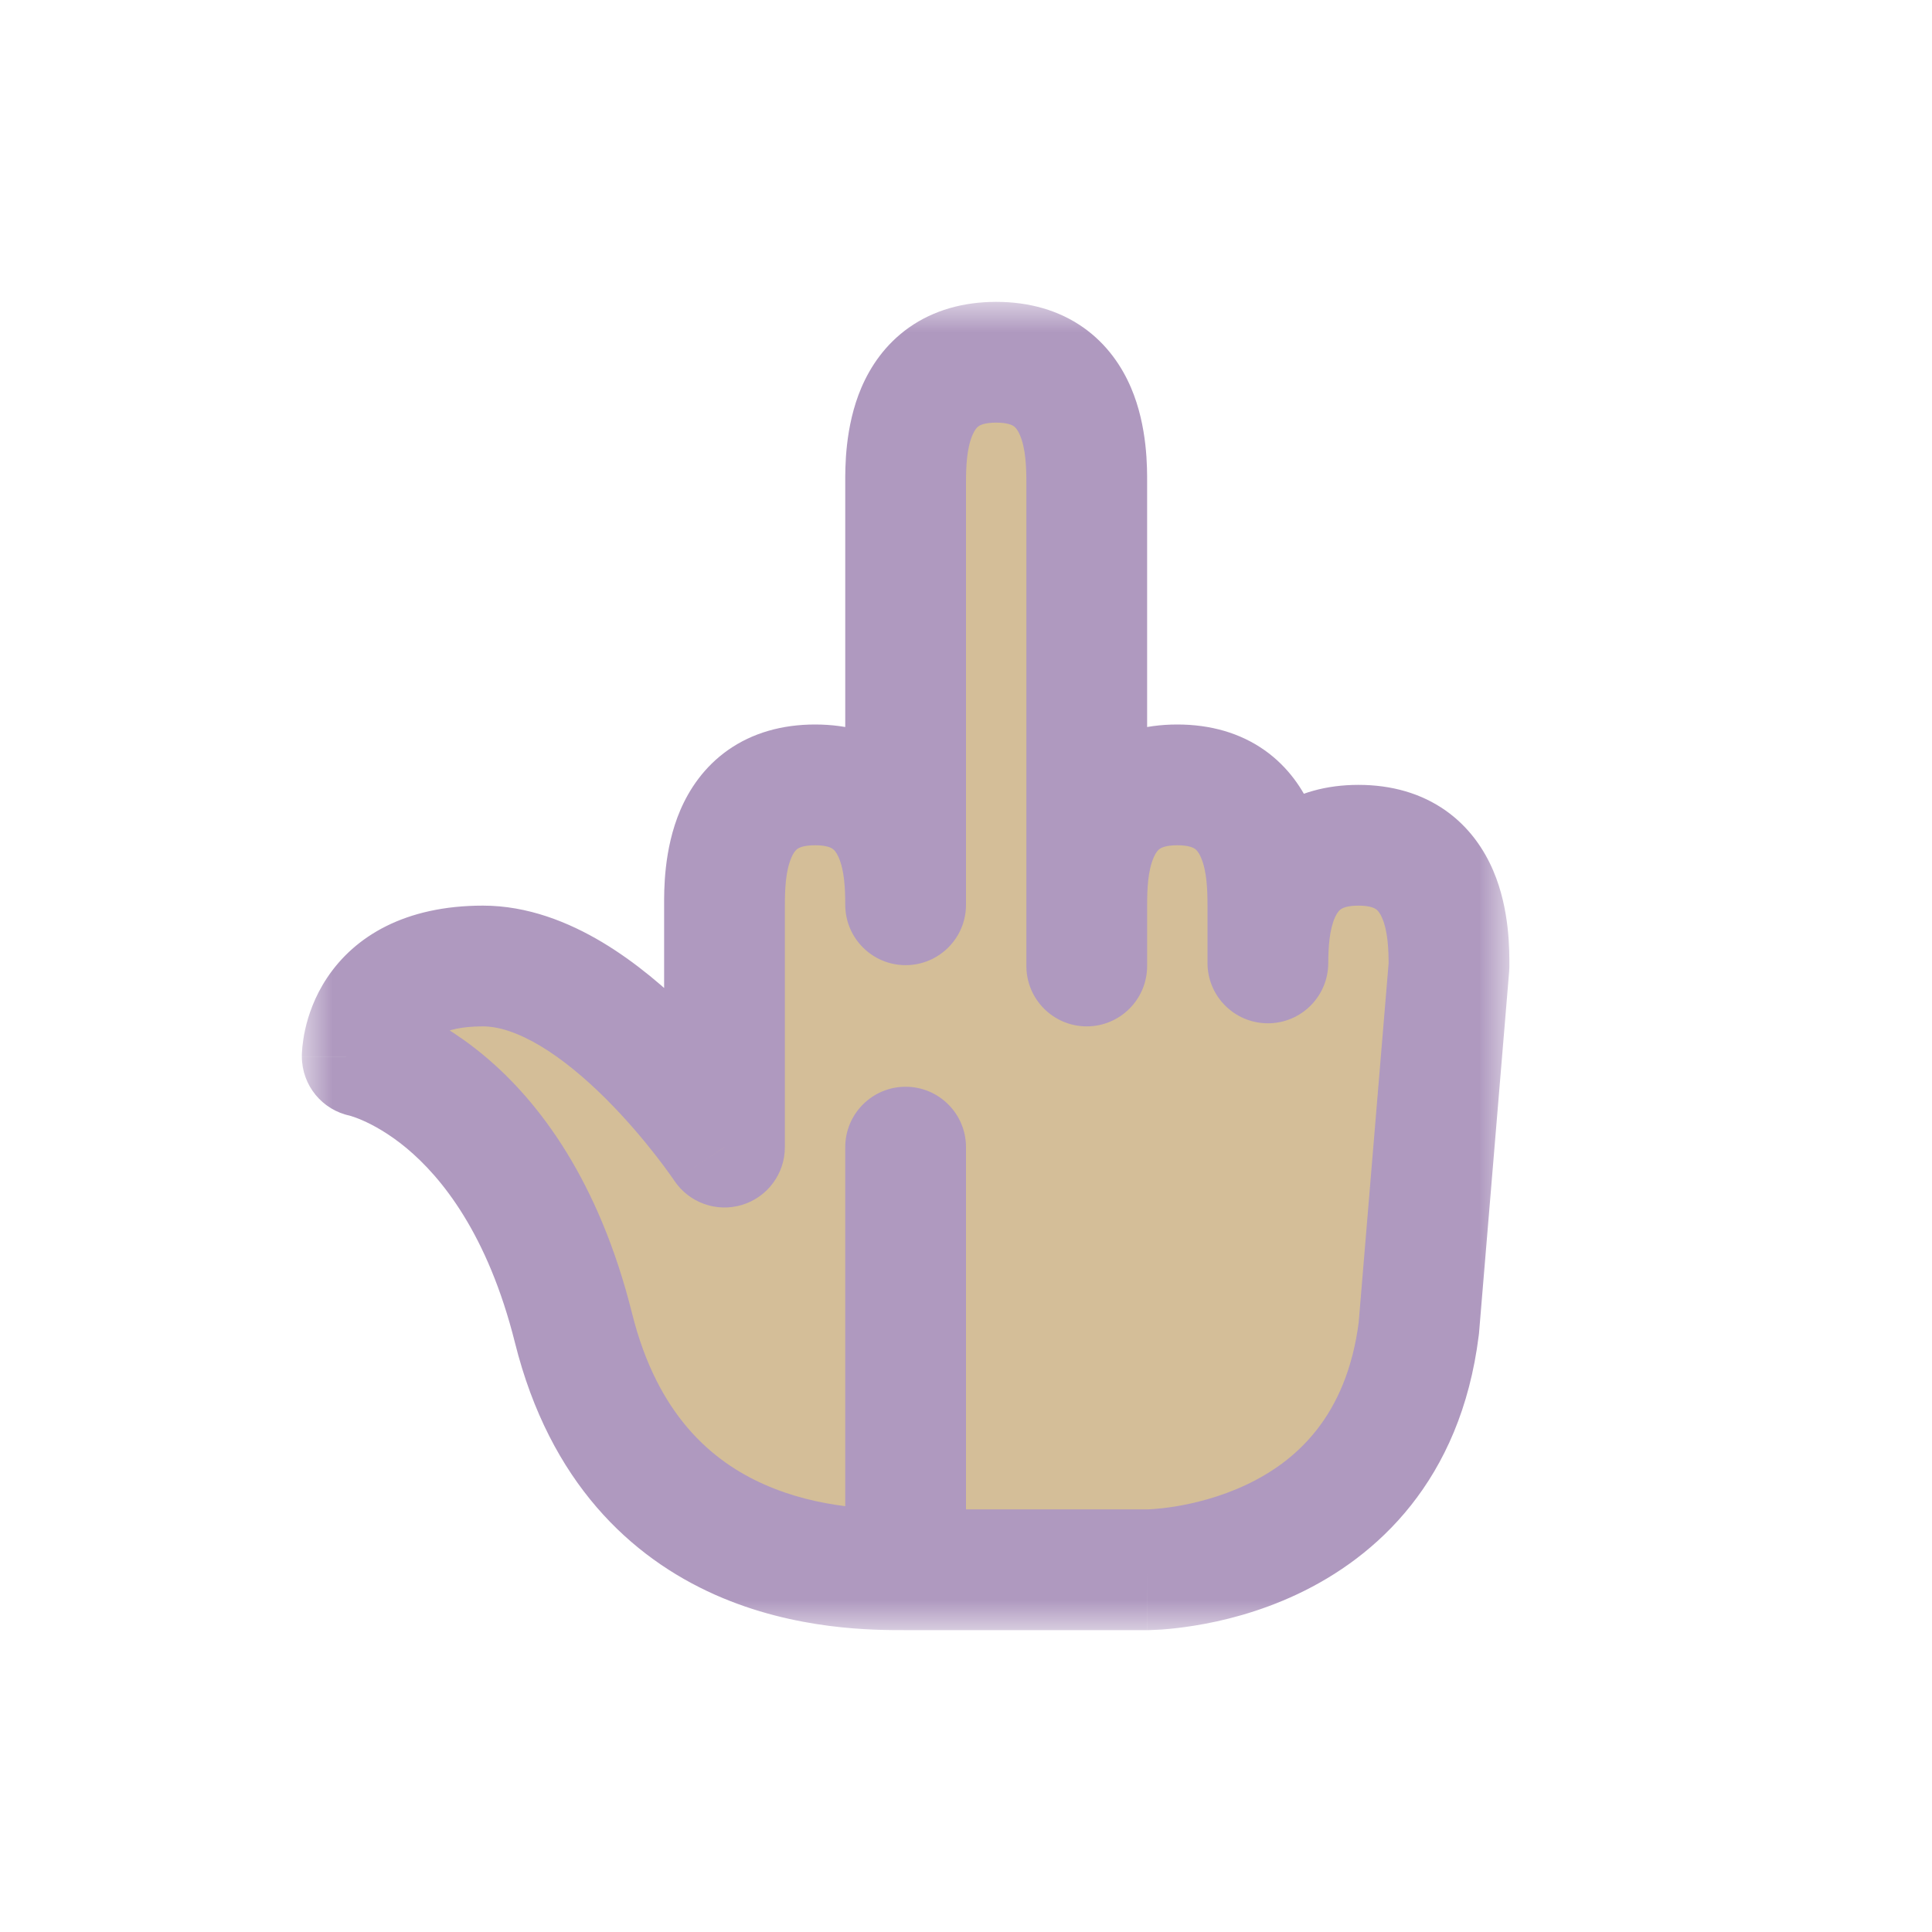 <svg width="32" height="32" viewBox="0 0 32 32" fill="none" xmlns="http://www.w3.org/2000/svg">
<g clip-path="url(#clip0_197_3440)" filter="url(#filter0_d_197_3440)">
<mask id="path-1-outside-1_197_3440" maskUnits="userSpaceOnUse" x="5" y="5" width="20" height="22" fill="black">
<rect fill="white" x="5" y="5" width="20" height="22"/>
<path fill-rule="evenodd" clip-rule="evenodd" d="M16.5 6C15 6 15 7.5 15 8L15 14.986C15 14.472 14.986 13 13.5 13C12 13 12 14.5 12 15L12 16H12V19C11.976 18.964 9.988 16 8 16C6 16 6 17.5 6 17.5C6 17.5 8.5 18 9.5 22C10.5 26 14 26 15 26V19H15V26H19C19 26 23 26 23.5 22L24 16H24C24 15.5 24 14 22.5 14C21.048 14 21.002 15.406 21 15.949L21 15C21 14.5 21 13 19.5 13C18 13 18 14.5 18 15V16H18V8C18 7.5 18 6 16.5 6Z"/>
</mask>
<path fill-rule="evenodd" clip-rule="evenodd" d="M16.5 6C15 6 15 7.5 15 8L15 14.986C15 14.472 14.986 13 13.5 13C12 13 12 14.5 12 15L12 16H12V19C11.976 18.964 9.988 16 8 16C6 16 6 17.5 6 17.5C6 17.5 8.5 18 9.5 22C10.5 26 14 26 15 26V19H15V26H19C19 26 23 26 23.5 22L24 16H24C24 15.5 24 14 22.5 14C21.048 14 21.002 15.406 21 15.949L21 15C21 14.5 21 13 19.5 13C18 13 18 14.5 18 15V16H18V8C18 7.5 18 6 16.5 6Z" fill="#D4BE98"/>
<path d="M15 8H14V8L15 8ZM15 14.986L14 14.986C14 15.538 14.448 15.986 15 15.986C15.552 15.986 16 15.538 16 14.986L15 14.986ZM12 15H11V15L12 15ZM12 16V17C12.265 17 12.52 16.895 12.707 16.707C12.895 16.52 13 16.265 13 16L12 16ZM12 16V15C11.447 15 11 15.448 11 16H12ZM12 19L11.168 19.555C11.413 19.922 11.869 20.084 12.29 19.957C12.712 19.829 13 19.44 13 19H12ZM6 17.5H5C5 17.977 5.336 18.387 5.804 18.481L6 17.5ZM15 26V27C15.552 27 16 26.552 16 26H15ZM15 19V18C14.448 18 14 18.448 14 19H15ZM15 19H16C16 18.448 15.552 18 15 18V19ZM15 26H14C14 26.552 14.448 27 15 27V26ZM23.5 22L24.492 22.124C24.494 22.11 24.495 22.097 24.497 22.083L23.5 22ZM24 16V15C23.48 15 23.047 15.399 23.003 15.917L24 16ZM24 16V17C24.552 17 25 16.552 25 16H24ZM21 15.949L20 15.949C20 16.501 20.447 16.948 20.999 16.949C21.55 16.95 21.999 16.504 22 15.952L21 15.949ZM21 15L22 15V15H21ZM18 16V17C18.552 17 19 16.552 19 16H18ZM18 16H17C17 16.552 17.448 17 18 17V16ZM16 8C16 7.733 16.011 7.43 16.107 7.206C16.146 7.114 16.184 7.077 16.208 7.06C16.226 7.047 16.299 7 16.5 7V5C15.951 5 15.461 5.14 15.057 5.424C14.66 5.704 14.416 6.074 14.268 6.419C13.989 7.07 14 7.767 14 8H16ZM16 14.986L16 8L14 8L14 14.986L16 14.986ZM13.5 14C13.699 14 13.772 14.046 13.791 14.059C13.815 14.076 13.852 14.112 13.891 14.201C13.986 14.419 14 14.718 14 14.986L16 14.986C16 14.74 16.006 14.046 15.723 13.399C15.573 13.057 15.328 12.692 14.932 12.417C14.53 12.137 14.044 12 13.5 12V14ZM13 15C13 14.733 13.011 14.431 13.107 14.207C13.146 14.114 13.184 14.077 13.208 14.06C13.226 14.047 13.299 14 13.5 14V12C12.951 12 12.461 12.14 12.057 12.424C11.66 12.704 11.416 13.074 11.268 13.419C10.989 14.07 11 14.767 11 15H13ZM13 16L13 15L11 15L11 16L13 16ZM12 17H12V15H12V17ZM13 19V16H11V19H13ZM8 17C8.252 17 8.57 17.097 8.948 17.322C9.32 17.545 9.691 17.857 10.031 18.195C10.711 18.873 11.172 19.56 11.168 19.555L12.831 18.444C12.804 18.403 12.259 17.591 11.442 16.778C11.034 16.371 10.533 15.94 9.973 15.605C9.418 15.274 8.741 15 8 15V17ZM6 17.5C7 17.5 7 17.501 7 17.501C7 17.502 7 17.502 7 17.503C7 17.503 7 17.504 7 17.505C7 17.507 7 17.508 7 17.509C7 17.512 7 17.515 7 17.517C7 17.522 7 17.525 7 17.528C6.999 17.532 6.999 17.533 6.999 17.53C7 17.525 7.002 17.507 7.007 17.483C7.019 17.43 7.042 17.365 7.082 17.305C7.124 17.242 7.291 17 8 17V15C6.709 15 5.876 15.508 5.418 16.195C5.208 16.51 5.106 16.82 5.055 17.049C5.029 17.165 5.016 17.264 5.008 17.341C5.005 17.379 5.003 17.412 5.001 17.439C5.001 17.452 5.001 17.464 5 17.474C5 17.479 5 17.484 5 17.488C5 17.491 5 17.492 5 17.494C5 17.495 5 17.496 5 17.497C5 17.498 5 17.498 5 17.499C5 17.499 5 17.5 6 17.5ZM10.47 21.758C9.922 19.564 8.938 18.25 8.015 17.482C7.56 17.102 7.133 16.867 6.807 16.724C6.644 16.653 6.506 16.605 6.402 16.573C6.349 16.557 6.305 16.545 6.271 16.536C6.254 16.532 6.239 16.529 6.226 16.526C6.22 16.524 6.214 16.523 6.209 16.522C6.207 16.522 6.204 16.521 6.202 16.521C6.201 16.52 6.2 16.52 6.199 16.52C6.199 16.52 6.198 16.52 6.198 16.52C6.197 16.52 6.196 16.519 6 17.5C5.804 18.481 5.803 18.48 5.803 18.48C5.802 18.48 5.802 18.48 5.801 18.48C5.8 18.48 5.8 18.48 5.799 18.48C5.797 18.479 5.796 18.479 5.794 18.479C5.792 18.478 5.79 18.478 5.788 18.477C5.785 18.477 5.785 18.476 5.786 18.477C5.788 18.477 5.799 18.48 5.817 18.486C5.853 18.497 5.918 18.519 6.005 18.557C6.179 18.633 6.44 18.773 6.735 19.018C7.312 19.5 8.078 20.436 8.53 22.242L10.47 21.758ZM15 25C14.509 25 13.572 24.993 12.656 24.586C11.796 24.204 10.891 23.442 10.47 21.758L8.53 22.242C9.109 24.558 10.454 25.796 11.844 26.414C13.178 27.007 14.491 27 15 27V25ZM14 19V26H16V19H14ZM15 18H15V20H15V18ZM16 26V19H14V26H16ZM19 25H15V27H19V25ZM22.508 21.876C22.308 23.475 21.449 24.213 20.637 24.595C20.211 24.795 19.79 24.898 19.472 24.951C19.314 24.976 19.186 24.989 19.102 24.995C19.06 24.998 19.03 24.999 19.012 25C19.003 25 18.997 25 18.995 25C18.994 25 18.994 25 18.995 25C18.995 25 18.996 25 18.997 25C18.997 25 18.998 25 18.998 25C18.998 25 18.999 25 18.999 25C19 25 19 25 19 26C19 27 19 27 19.001 27C19.001 27 19.002 27 19.002 27C19.003 27 19.004 27 19.005 27C19.006 27 19.009 27 19.011 27C19.015 27 19.021 27 19.028 27C19.041 27 19.058 26.999 19.078 26.998C19.119 26.997 19.175 26.994 19.244 26.99C19.38 26.98 19.569 26.961 19.794 26.924C20.241 26.852 20.851 26.705 21.488 26.405C22.801 25.787 24.192 24.525 24.492 22.124L22.508 21.876ZM23.003 15.917L22.503 21.917L24.497 22.083L24.997 16.083L23.003 15.917ZM24 15H24V17H24V15ZM22.5 15C22.701 15 22.774 15.047 22.792 15.06C22.816 15.077 22.854 15.114 22.893 15.206C22.989 15.43 23 15.733 23 16H25C25 15.767 25.011 15.07 24.732 14.419C24.584 14.074 24.34 13.704 23.943 13.424C23.539 13.14 23.049 13 22.5 13V15ZM22 15.952C22.001 15.681 22.021 15.392 22.114 15.189C22.152 15.107 22.187 15.074 22.211 15.058C22.231 15.045 22.305 15 22.5 15V13C21.969 13 21.493 13.131 21.095 13.398C20.702 13.663 20.453 14.015 20.298 14.352C20.005 14.988 20.001 15.674 20 15.946L22 15.952ZM20 15L20 15.949L22 15.949L22 15L20 15ZM19.5 14C19.701 14 19.774 14.047 19.792 14.06C19.816 14.077 19.854 14.114 19.893 14.206C19.989 14.43 20 14.733 20 15H22C22 14.767 22.011 14.07 21.732 13.419C21.584 13.074 21.34 12.704 20.943 12.424C20.539 12.14 20.049 12 19.5 12V14ZM19 15C19 14.733 19.011 14.43 19.107 14.206C19.146 14.114 19.184 14.077 19.208 14.06C19.227 14.047 19.299 14 19.5 14V12C18.951 12 18.461 12.14 18.057 12.424C17.66 12.704 17.416 13.074 17.268 13.419C16.989 14.07 17 14.767 17 15H19ZM19 16V15H17V16H19ZM18 17H18V15H18V17ZM17 8V16H19V8H17ZM16.5 7C16.701 7 16.773 7.047 16.792 7.06C16.816 7.077 16.854 7.114 16.893 7.206C16.989 7.43 17 7.733 17 8H19C19 7.767 19.011 7.07 18.732 6.419C18.584 6.074 18.34 5.704 17.943 5.424C17.539 5.14 17.049 5 16.5 5V7Z" fill="#AF99BF" mask="url(#path-1-outside-1_197_3440)"/>
</g>
<defs>
<filter id="filter0_d_197_3440" x="-2" y="-2" width="36" height="36" filterUnits="userSpaceOnUse" color-interpolation-filters="sRGB">
<feFlood flood-opacity="0" result="BackgroundImageFix"/>
<feColorMatrix in="SourceAlpha" type="matrix" values="0 0 0 0 0 0 0 0 0 0 0 0 0 0 0 0 0 0 127 0" result="hardAlpha"/>
<feOffset/>
<feGaussianBlur stdDeviation="1"/>
<feColorMatrix type="matrix" values="0 0 0 0 0 0 0 0 0 0 0 0 0 0 0 0 0 0 0.2 0"/>
<feBlend mode="normal" in2="BackgroundImageFix" result="effect1_dropShadow_197_3440"/>
<feBlend mode="normal" in="SourceGraphic" in2="effect1_dropShadow_197_3440" result="shape"/>
</filter>
<clipPath id="clip0_197_3440">
<rect width="32" height="32" fill="white"/>
</clipPath>
</defs>
</svg>
